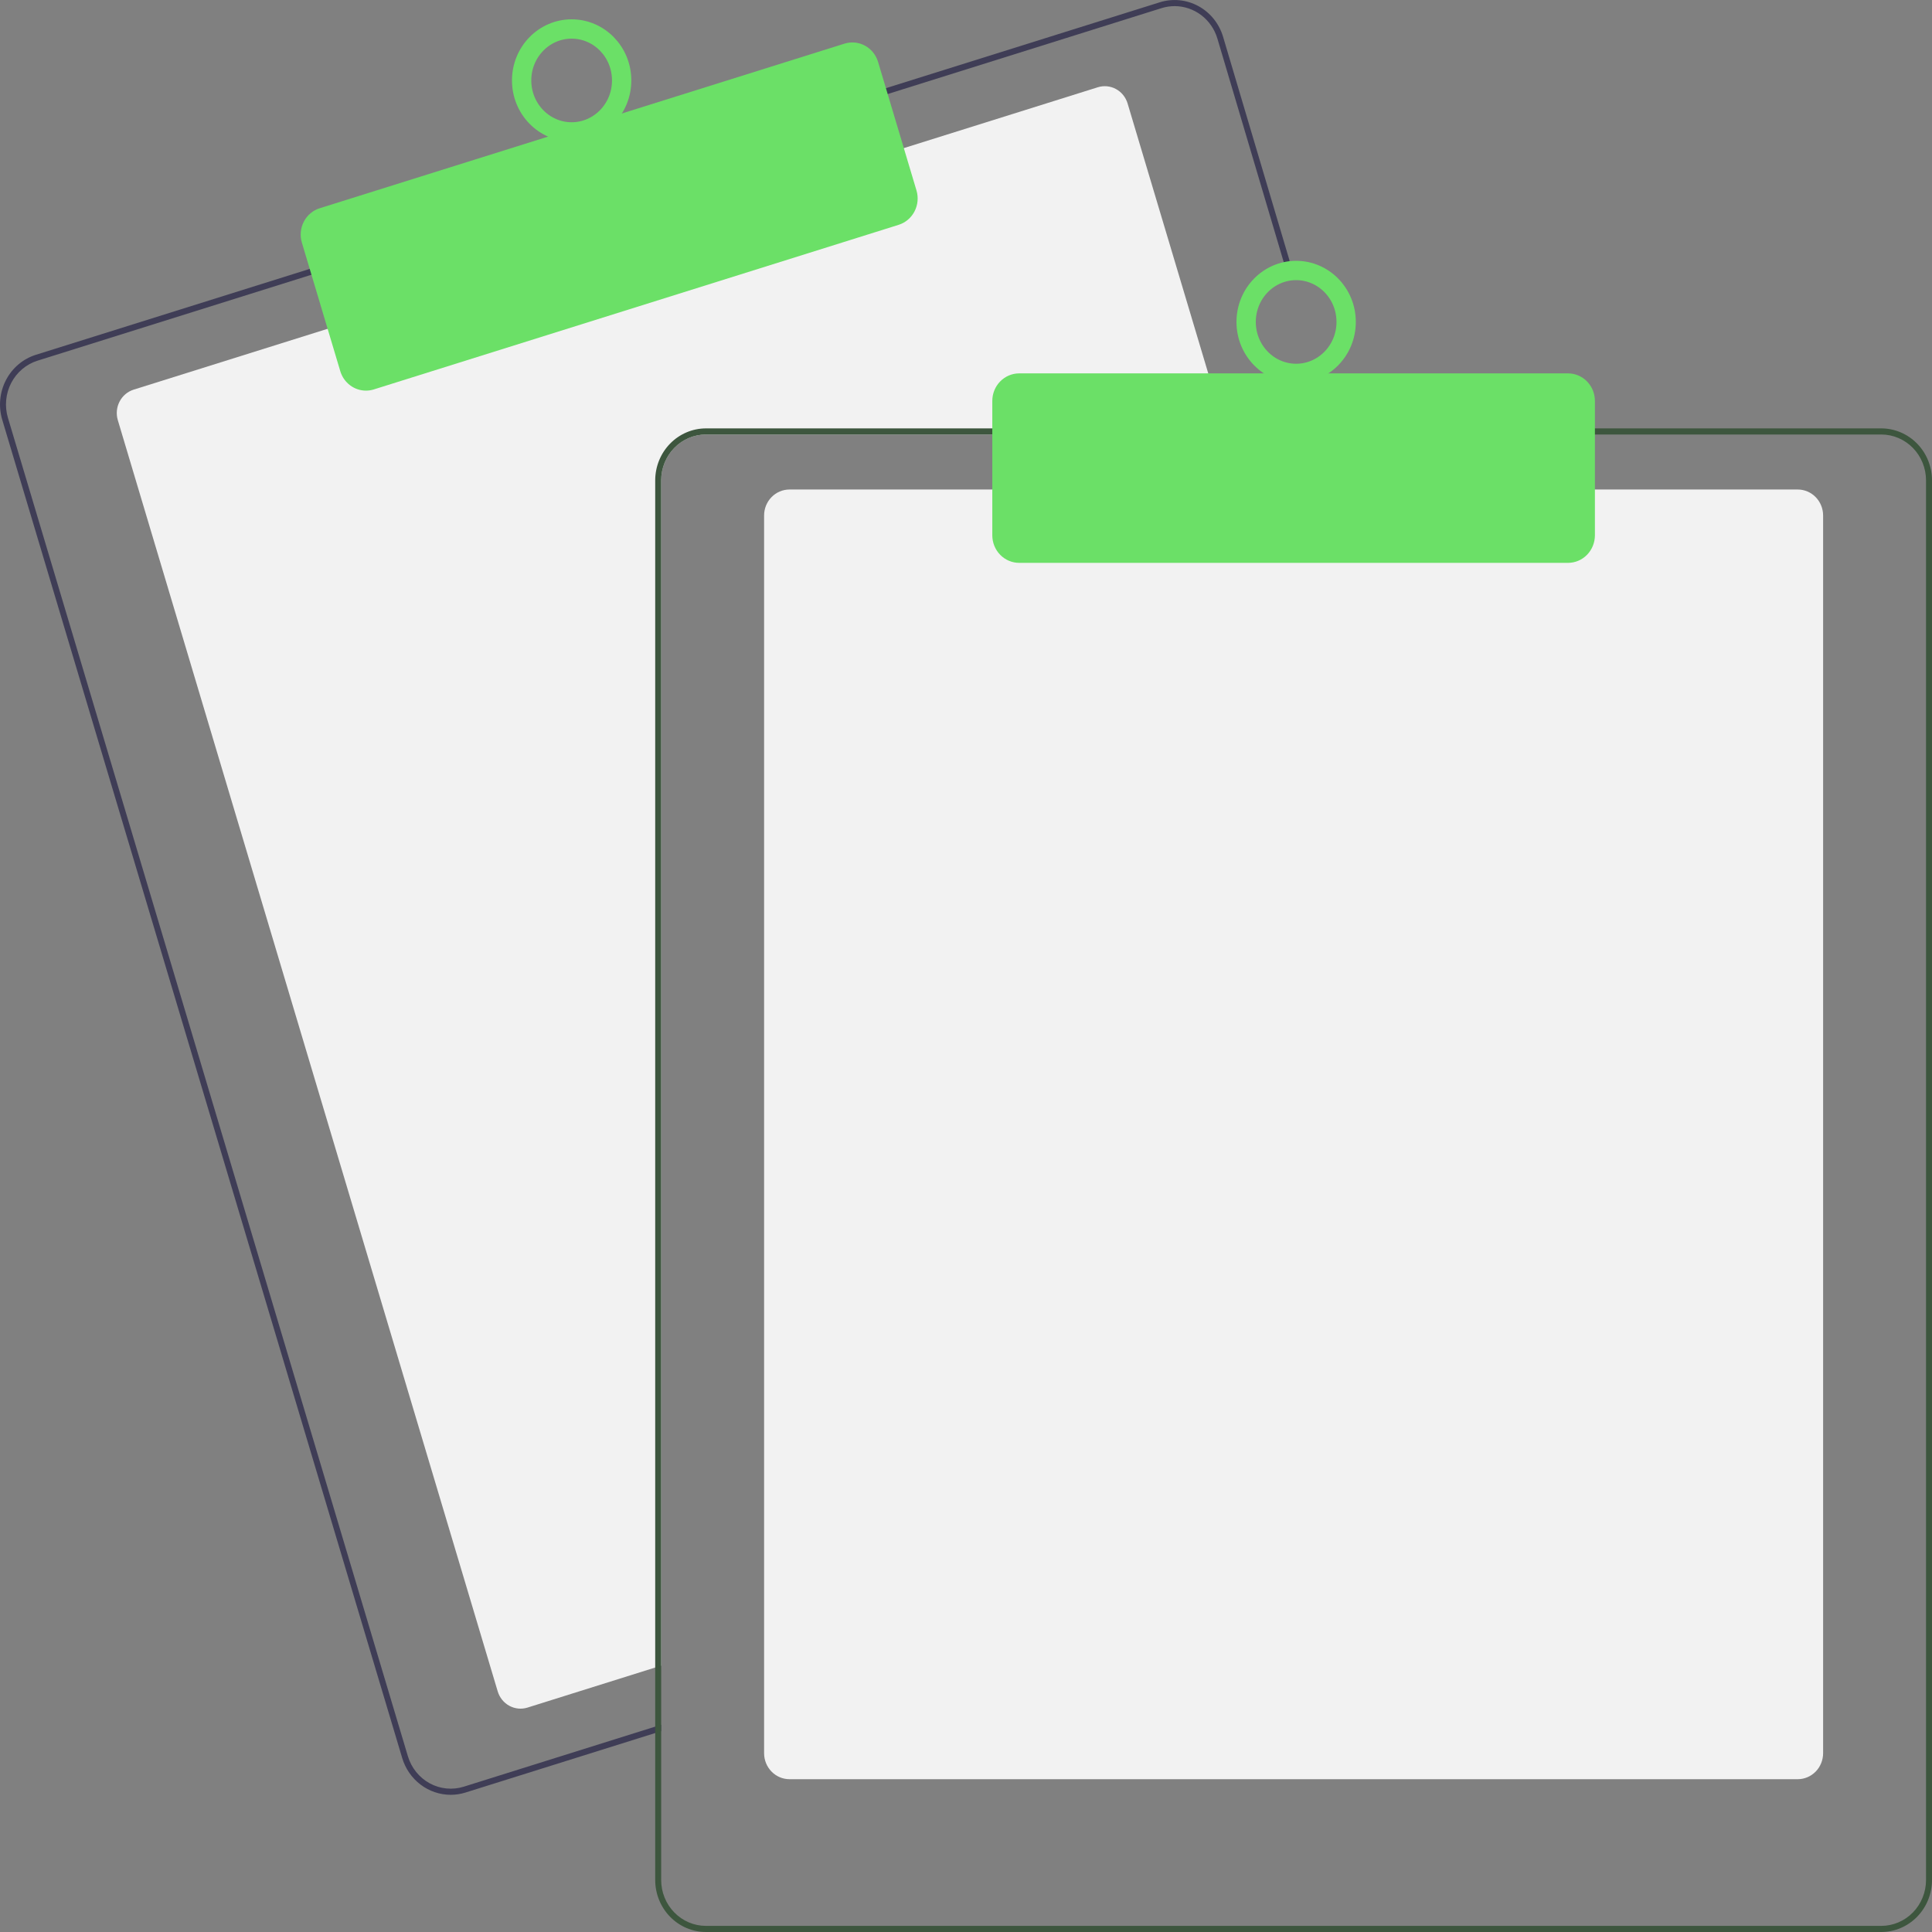 <svg width="100%" height="100%" viewBox="0 0 200 200" fill="none" xmlns="http://www.w3.org/2000/svg">
<rect x="0" y="0" width="200" height="200" fill="#808080" stroke="none"/>
<g clip-path="url(#clip0_710_2)">
<path d="M126.968 44.98H73.077C71.849 44.981 70.671 45.481 69.803 46.371C68.935 47.261 68.446 48.467 68.445 49.725V172.429L67.827 172.622L54.606 176.769C53.98 176.965 53.303 176.898 52.725 176.583C52.147 176.268 51.714 175.731 51.522 175.089L12.197 43.496C12.005 42.854 12.071 42.16 12.378 41.568C12.686 40.975 13.21 40.532 13.837 40.335L34.209 33.945L93.27 15.424L113.643 9.034C113.953 8.936 114.279 8.902 114.602 8.933C114.924 8.965 115.238 9.061 115.525 9.217C115.811 9.372 116.065 9.584 116.272 9.841C116.478 10.097 116.633 10.393 116.728 10.71L126.78 44.347L126.968 44.98Z" fill="#F2F2F2"/>
<path d="M133.5 27L126.613 3.807C126.411 3.132 126.082 2.503 125.643 1.958C125.205 1.413 124.666 0.962 124.057 0.631C123.448 0.3 122.781 0.094 122.095 0.027C121.409 -0.04 120.716 0.031 120.057 0.238L91.414 9.22L32.356 27.744L3.714 36.728C2.383 37.147 1.269 38.089 0.616 39.348C-0.037 40.608 -0.176 42.081 0.23 43.445L41.636 181.992C41.966 183.093 42.632 184.057 43.536 184.742C44.439 185.427 45.534 185.797 46.658 185.798C47.178 185.798 47.695 185.718 48.193 185.561L67.827 179.404L68.445 179.208V178.547L67.827 178.74L48.01 184.957C46.836 185.323 45.567 185.198 44.483 184.608C43.399 184.018 42.587 183.011 42.226 181.809L0.823 43.258C0.645 42.662 0.582 42.036 0.64 41.416C0.698 40.795 0.874 40.193 1.16 39.642C1.445 39.092 1.834 38.605 2.303 38.208C2.773 37.812 3.314 37.514 3.896 37.333L32.539 28.348L91.597 9.827L120.239 0.843C120.681 0.705 121.139 0.634 121.601 0.634C122.591 0.636 123.555 0.963 124.351 1.567C125.147 2.171 125.733 3.02 126.023 3.99L133 27.5L133.5 27Z" fill="#3F3D56"/>
<path d="M37.886 40.438C37.291 40.438 36.711 40.242 36.233 39.88C35.754 39.517 35.401 39.007 35.226 38.424L31.249 25.114C31.142 24.756 31.105 24.381 31.14 24.009C31.174 23.637 31.28 23.275 31.452 22.945C31.623 22.614 31.856 22.322 32.138 22.084C32.419 21.846 32.744 21.667 33.093 21.558L87.425 4.517C88.13 4.297 88.892 4.372 89.542 4.726C90.193 5.08 90.68 5.684 90.897 6.406L94.874 19.716C95.089 20.439 95.016 21.218 94.67 21.885C94.325 22.552 93.735 23.051 93.031 23.273L38.698 40.313C38.435 40.396 38.161 40.438 37.886 40.438V40.438Z" fill="#6BE067"/>
<path d="M186.103 184.181H81.724C81.028 184.181 80.361 183.897 79.869 183.393C79.376 182.889 79.1 182.205 79.099 181.492V53.363C79.1 52.65 79.376 51.967 79.869 51.462C80.361 50.958 81.028 50.675 81.724 50.674H186.103C186.799 50.675 187.467 50.958 187.959 51.462C188.451 51.967 188.728 52.65 188.728 53.363V181.492C188.727 182.205 188.451 182.889 187.959 183.393C187.466 183.897 186.799 184.181 186.103 184.181V184.181Z" fill="#F2F2F2"/>
<path d="M138.083 44.347H73.077C71.685 44.349 70.351 44.916 69.367 45.924C68.383 46.932 67.829 48.299 67.827 49.725V178.74L68.445 178.547V49.725C68.446 48.467 68.935 47.261 69.803 46.371C70.672 45.481 71.849 44.981 73.077 44.979H138.274L138.083 44.347ZM194.75 44.347H73.077C71.685 44.349 70.351 44.916 69.367 45.924C68.383 46.932 67.829 48.299 67.827 49.725V194.622C67.829 196.048 68.383 197.414 69.367 198.423C70.351 199.431 71.685 199.998 73.077 200H194.75C196.142 199.998 197.476 199.431 198.46 198.423C199.444 197.414 199.998 196.048 200 194.622V49.725C199.998 48.299 199.444 46.932 198.46 45.924C197.476 44.916 196.142 44.349 194.75 44.347V44.347ZM199.382 194.622C199.381 195.88 198.892 197.086 198.024 197.976C197.156 198.865 195.978 199.366 194.75 199.367H73.077C71.849 199.366 70.672 198.865 69.803 197.976C68.935 197.086 68.446 195.88 68.445 194.622V49.725C68.446 48.467 68.935 47.261 69.803 46.371C70.672 45.481 71.849 44.981 73.077 44.979H194.75C195.978 44.981 197.156 45.481 198.024 46.371C198.892 47.261 199.381 48.467 199.382 49.725V194.622Z" fill="#3D563E"/>
<path d="M162.325 58.267H105.502C104.766 58.266 104.059 57.966 103.538 57.432C103.017 56.898 102.724 56.174 102.723 55.419V41.499C102.724 40.744 103.017 40.02 103.538 39.487C104.059 38.953 104.766 38.653 105.502 38.652H162.325C163.061 38.653 163.768 38.953 164.289 39.487C164.81 40.02 165.103 40.744 165.104 41.499V55.419C165.103 56.174 164.81 56.898 164.289 57.432C163.768 57.966 163.061 58.266 162.325 58.267V58.267Z" fill="#6BE067"/>
<path d="M139.353 33.327C139.353 36.292 137.012 38.655 134.176 38.655C131.34 38.655 129 36.292 129 33.327C129 30.362 131.34 28 134.176 28C137.012 28 139.353 30.362 139.353 33.327Z" stroke="#6BE067" stroke-width="2" fill="none"/>
<path d="M64.353 8.327C64.353 11.293 62.013 13.655 59.176 13.655C56.34 13.655 54 11.293 54 8.327C54 5.362 56.34 3 59.176 3C62.013 3 64.353 5.362 64.353 8.327Z" stroke="#6BE067" stroke-width="2" fill="none"/>
</g>
<defs>
<clipPath id="clip0_710_2">
<rect width="200" height="200" fill="white"/>
</clipPath>
</defs>
</svg>
